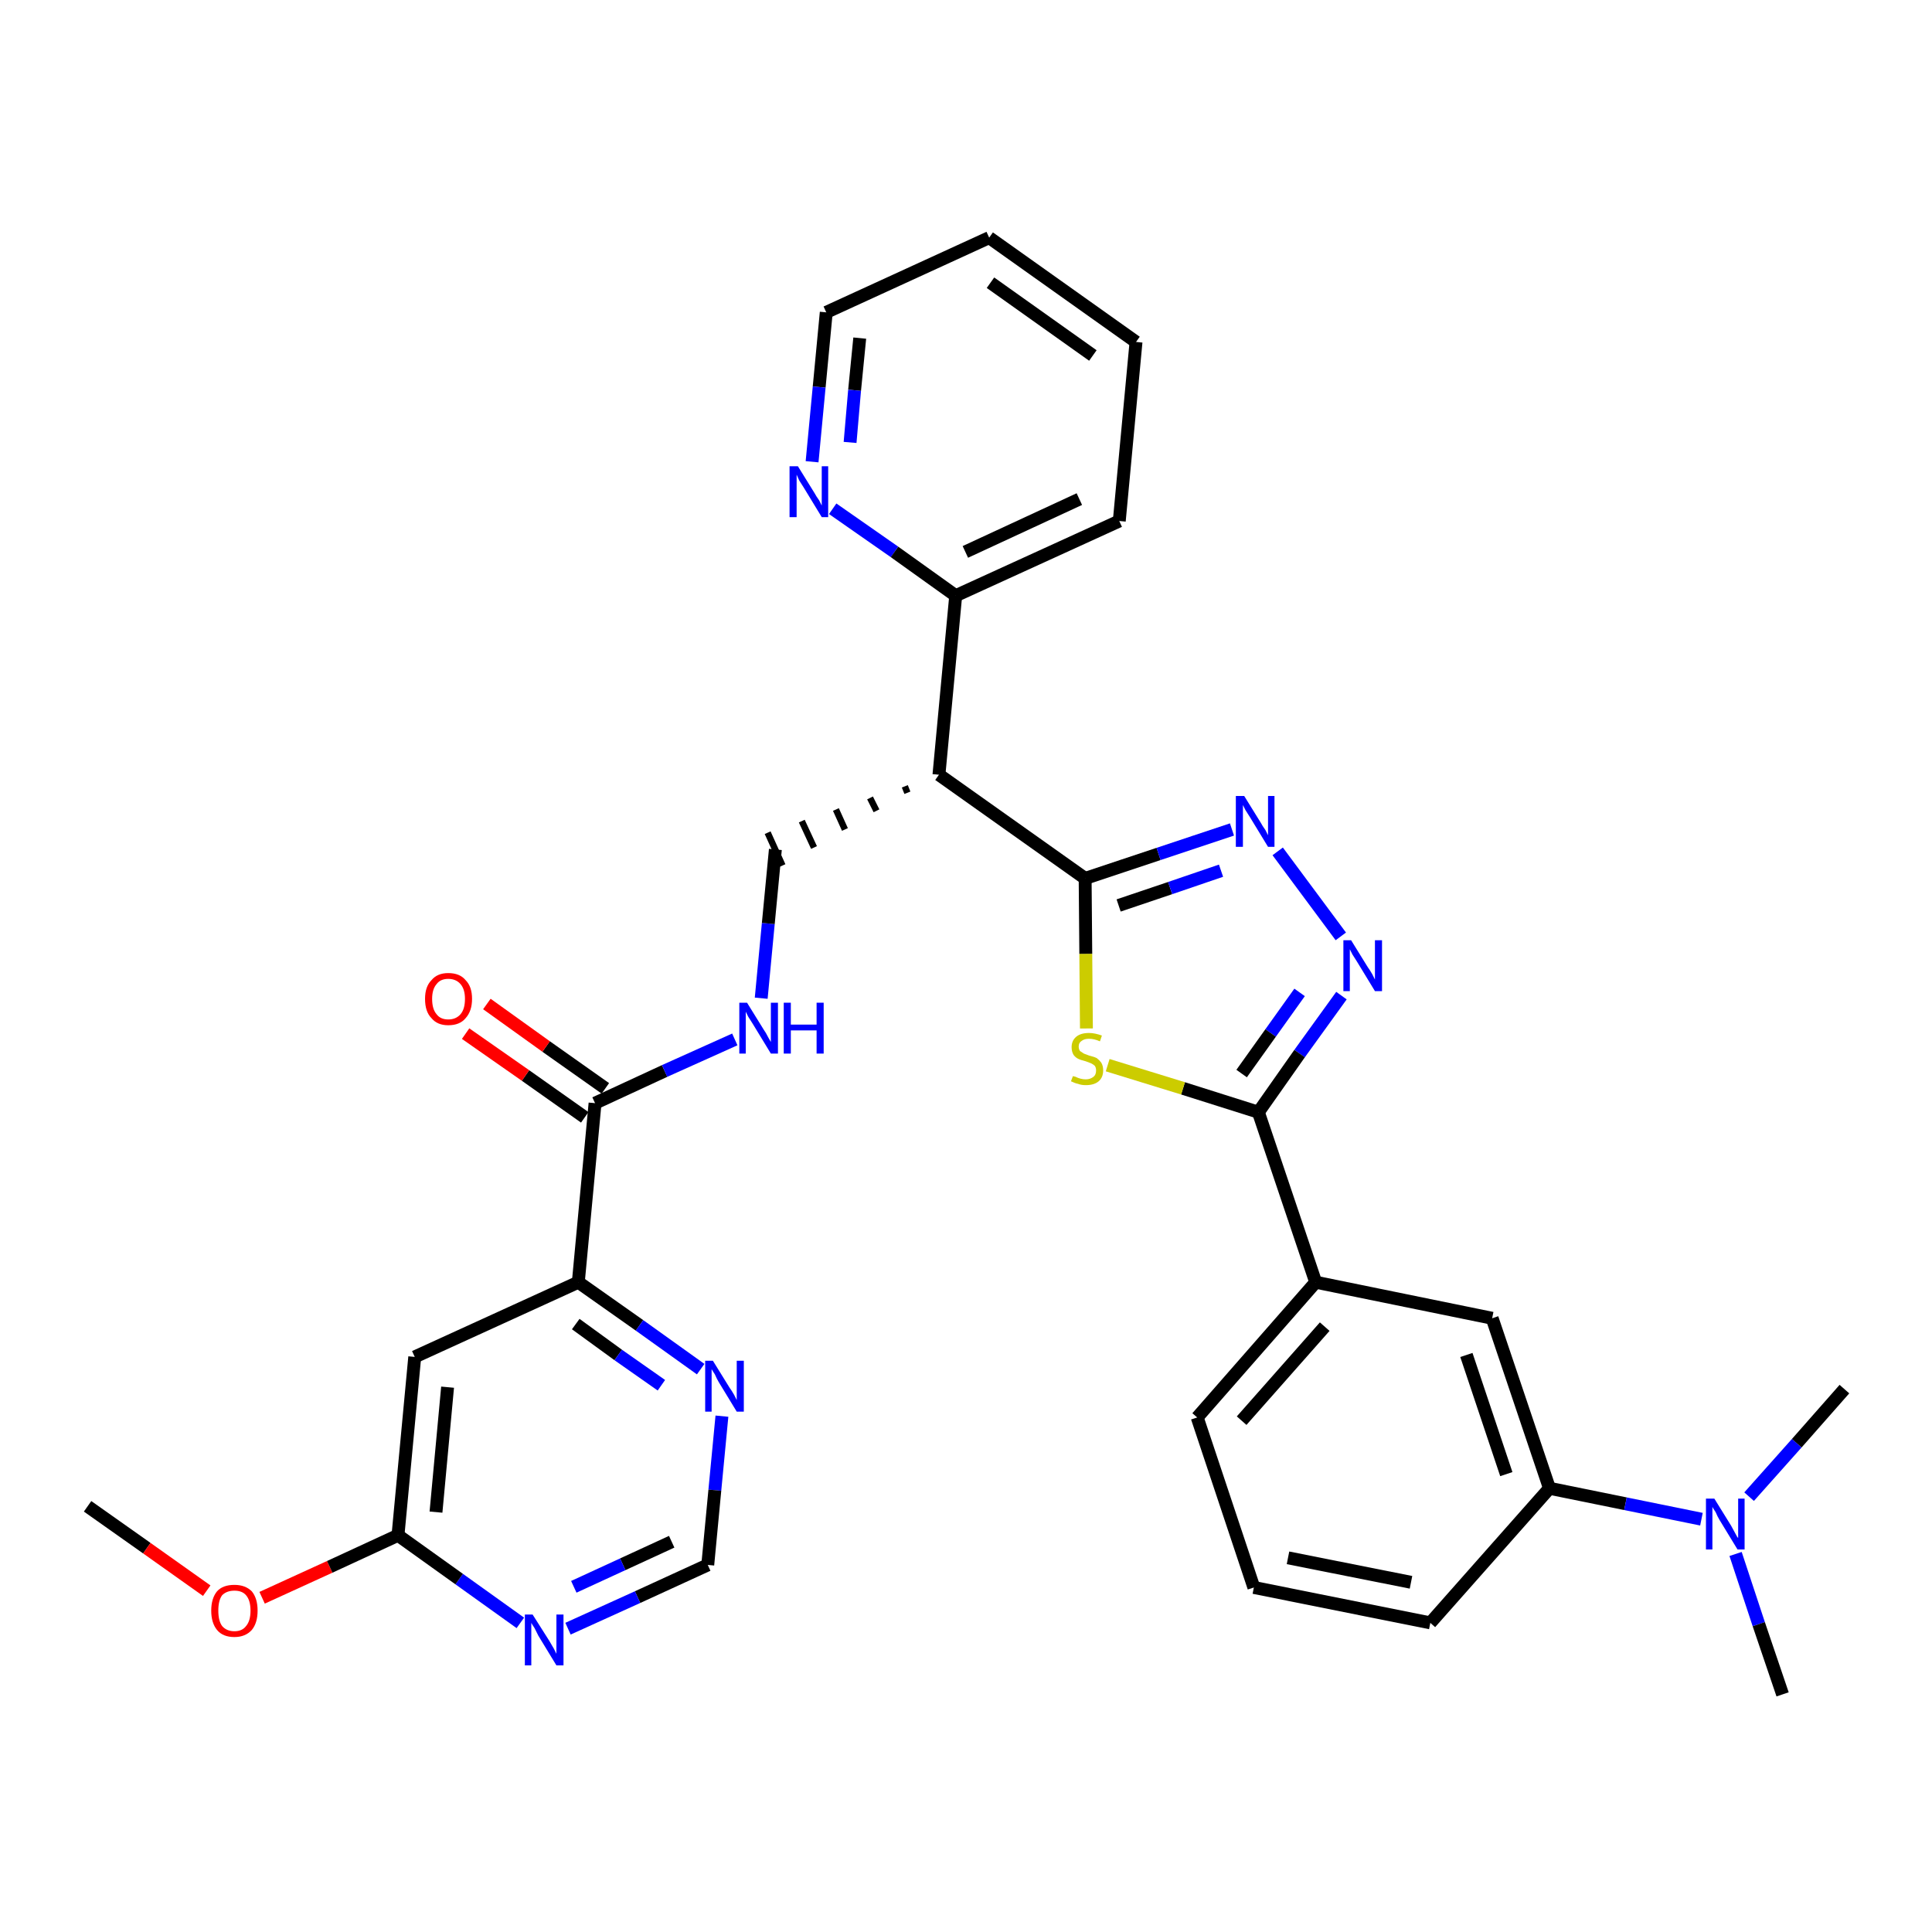<?xml version='1.0' encoding='iso-8859-1'?>
<svg version='1.1' baseProfile='full'
              xmlns='http://www.w3.org/2000/svg'
                      xmlns:rdkit='http://www.rdkit.org/xml'
                      xmlns:xlink='http://www.w3.org/1999/xlink'
                  xml:space='preserve'
width='300px' height='300px' viewBox='0 0 300 300'>
<!-- END OF HEADER -->
<path class='bond-0 atom-0 atom-1' d='M 13.6,233.9 L 22.8,240.4' style='fill:none;fill-rule:evenodd;stroke:#000000;stroke-width:2.0px;stroke-linecap:butt;stroke-linejoin:miter;stroke-opacity:1' />
<path class='bond-0 atom-0 atom-1' d='M 22.8,240.4 L 32.1,247.0' style='fill:none;fill-rule:evenodd;stroke:#FF0000;stroke-width:2.0px;stroke-linecap:butt;stroke-linejoin:miter;stroke-opacity:1' />
<path class='bond-1 atom-1 atom-2' d='M 40.7,248.1 L 51.2,243.3' style='fill:none;fill-rule:evenodd;stroke:#FF0000;stroke-width:2.0px;stroke-linecap:butt;stroke-linejoin:miter;stroke-opacity:1' />
<path class='bond-1 atom-1 atom-2' d='M 51.2,243.3 L 61.8,238.4' style='fill:none;fill-rule:evenodd;stroke:#000000;stroke-width:2.0px;stroke-linecap:butt;stroke-linejoin:miter;stroke-opacity:1' />
<path class='bond-2 atom-2 atom-3' d='M 61.8,238.4 L 64.4,210.7' style='fill:none;fill-rule:evenodd;stroke:#000000;stroke-width:2.0px;stroke-linecap:butt;stroke-linejoin:miter;stroke-opacity:1' />
<path class='bond-2 atom-2 atom-3' d='M 67.7,234.8 L 69.5,215.4' style='fill:none;fill-rule:evenodd;stroke:#000000;stroke-width:2.0px;stroke-linecap:butt;stroke-linejoin:miter;stroke-opacity:1' />
<path class='bond-32 atom-32 atom-2' d='M 80.8,252.0 L 71.3,245.2' style='fill:none;fill-rule:evenodd;stroke:#0000FF;stroke-width:2.0px;stroke-linecap:butt;stroke-linejoin:miter;stroke-opacity:1' />
<path class='bond-32 atom-32 atom-2' d='M 71.3,245.2 L 61.8,238.4' style='fill:none;fill-rule:evenodd;stroke:#000000;stroke-width:2.0px;stroke-linecap:butt;stroke-linejoin:miter;stroke-opacity:1' />
<path class='bond-3 atom-3 atom-4' d='M 64.4,210.7 L 89.8,199.1' style='fill:none;fill-rule:evenodd;stroke:#000000;stroke-width:2.0px;stroke-linecap:butt;stroke-linejoin:miter;stroke-opacity:1' />
<path class='bond-4 atom-4 atom-5' d='M 89.8,199.1 L 92.4,171.3' style='fill:none;fill-rule:evenodd;stroke:#000000;stroke-width:2.0px;stroke-linecap:butt;stroke-linejoin:miter;stroke-opacity:1' />
<path class='bond-29 atom-4 atom-30' d='M 89.8,199.1 L 99.3,205.8' style='fill:none;fill-rule:evenodd;stroke:#000000;stroke-width:2.0px;stroke-linecap:butt;stroke-linejoin:miter;stroke-opacity:1' />
<path class='bond-29 atom-4 atom-30' d='M 99.3,205.8 L 108.8,212.6' style='fill:none;fill-rule:evenodd;stroke:#0000FF;stroke-width:2.0px;stroke-linecap:butt;stroke-linejoin:miter;stroke-opacity:1' />
<path class='bond-29 atom-4 atom-30' d='M 89.4,205.6 L 96.0,210.4' style='fill:none;fill-rule:evenodd;stroke:#000000;stroke-width:2.0px;stroke-linecap:butt;stroke-linejoin:miter;stroke-opacity:1' />
<path class='bond-29 atom-4 atom-30' d='M 96.0,210.4 L 102.7,215.1' style='fill:none;fill-rule:evenodd;stroke:#0000FF;stroke-width:2.0px;stroke-linecap:butt;stroke-linejoin:miter;stroke-opacity:1' />
<path class='bond-5 atom-5 atom-6' d='M 94.0,169.0 L 84.8,162.5' style='fill:none;fill-rule:evenodd;stroke:#000000;stroke-width:2.0px;stroke-linecap:butt;stroke-linejoin:miter;stroke-opacity:1' />
<path class='bond-5 atom-5 atom-6' d='M 84.8,162.5 L 75.6,155.9' style='fill:none;fill-rule:evenodd;stroke:#FF0000;stroke-width:2.0px;stroke-linecap:butt;stroke-linejoin:miter;stroke-opacity:1' />
<path class='bond-5 atom-5 atom-6' d='M 90.8,173.5 L 81.6,167.0' style='fill:none;fill-rule:evenodd;stroke:#000000;stroke-width:2.0px;stroke-linecap:butt;stroke-linejoin:miter;stroke-opacity:1' />
<path class='bond-5 atom-5 atom-6' d='M 81.6,167.0 L 72.3,160.5' style='fill:none;fill-rule:evenodd;stroke:#FF0000;stroke-width:2.0px;stroke-linecap:butt;stroke-linejoin:miter;stroke-opacity:1' />
<path class='bond-6 atom-5 atom-7' d='M 92.4,171.3 L 103.2,166.3' style='fill:none;fill-rule:evenodd;stroke:#000000;stroke-width:2.0px;stroke-linecap:butt;stroke-linejoin:miter;stroke-opacity:1' />
<path class='bond-6 atom-5 atom-7' d='M 103.2,166.3 L 114.1,161.4' style='fill:none;fill-rule:evenodd;stroke:#0000FF;stroke-width:2.0px;stroke-linecap:butt;stroke-linejoin:miter;stroke-opacity:1' />
<path class='bond-7 atom-7 atom-8' d='M 118.2,155.0 L 119.3,143.4' style='fill:none;fill-rule:evenodd;stroke:#0000FF;stroke-width:2.0px;stroke-linecap:butt;stroke-linejoin:miter;stroke-opacity:1' />
<path class='bond-7 atom-7 atom-8' d='M 119.3,143.4 L 120.4,131.9' style='fill:none;fill-rule:evenodd;stroke:#000000;stroke-width:2.0px;stroke-linecap:butt;stroke-linejoin:miter;stroke-opacity:1' />
<path class='bond-8 atom-9 atom-8' d='M 140.5,122.1 L 140.9,123.1' style='fill:none;fill-rule:evenodd;stroke:#000000;stroke-width:1.0px;stroke-linecap:butt;stroke-linejoin:miter;stroke-opacity:1' />
<path class='bond-8 atom-9 atom-8' d='M 135.1,123.9 L 136.1,125.9' style='fill:none;fill-rule:evenodd;stroke:#000000;stroke-width:1.0px;stroke-linecap:butt;stroke-linejoin:miter;stroke-opacity:1' />
<path class='bond-8 atom-9 atom-8' d='M 129.8,125.7 L 131.2,128.8' style='fill:none;fill-rule:evenodd;stroke:#000000;stroke-width:1.0px;stroke-linecap:butt;stroke-linejoin:miter;stroke-opacity:1' />
<path class='bond-8 atom-9 atom-8' d='M 124.5,127.5 L 126.4,131.6' style='fill:none;fill-rule:evenodd;stroke:#000000;stroke-width:1.0px;stroke-linecap:butt;stroke-linejoin:miter;stroke-opacity:1' />
<path class='bond-8 atom-9 atom-8' d='M 119.2,129.3 L 121.5,134.4' style='fill:none;fill-rule:evenodd;stroke:#000000;stroke-width:1.0px;stroke-linecap:butt;stroke-linejoin:miter;stroke-opacity:1' />
<path class='bond-9 atom-9 atom-10' d='M 145.8,120.3 L 148.4,92.5' style='fill:none;fill-rule:evenodd;stroke:#000000;stroke-width:2.0px;stroke-linecap:butt;stroke-linejoin:miter;stroke-opacity:1' />
<path class='bond-15 atom-9 atom-16' d='M 145.8,120.3 L 168.5,136.4' style='fill:none;fill-rule:evenodd;stroke:#000000;stroke-width:2.0px;stroke-linecap:butt;stroke-linejoin:miter;stroke-opacity:1' />
<path class='bond-10 atom-10 atom-11' d='M 148.4,92.5 L 173.8,80.9' style='fill:none;fill-rule:evenodd;stroke:#000000;stroke-width:2.0px;stroke-linecap:butt;stroke-linejoin:miter;stroke-opacity:1' />
<path class='bond-10 atom-10 atom-11' d='M 149.9,85.7 L 167.6,77.5' style='fill:none;fill-rule:evenodd;stroke:#000000;stroke-width:2.0px;stroke-linecap:butt;stroke-linejoin:miter;stroke-opacity:1' />
<path class='bond-33 atom-15 atom-10' d='M 129.3,79.0 L 138.9,85.7' style='fill:none;fill-rule:evenodd;stroke:#0000FF;stroke-width:2.0px;stroke-linecap:butt;stroke-linejoin:miter;stroke-opacity:1' />
<path class='bond-33 atom-15 atom-10' d='M 138.9,85.7 L 148.4,92.5' style='fill:none;fill-rule:evenodd;stroke:#000000;stroke-width:2.0px;stroke-linecap:butt;stroke-linejoin:miter;stroke-opacity:1' />
<path class='bond-11 atom-11 atom-12' d='M 173.8,80.9 L 176.4,53.1' style='fill:none;fill-rule:evenodd;stroke:#000000;stroke-width:2.0px;stroke-linecap:butt;stroke-linejoin:miter;stroke-opacity:1' />
<path class='bond-12 atom-12 atom-13' d='M 176.4,53.1 L 153.6,36.9' style='fill:none;fill-rule:evenodd;stroke:#000000;stroke-width:2.0px;stroke-linecap:butt;stroke-linejoin:miter;stroke-opacity:1' />
<path class='bond-12 atom-12 atom-13' d='M 169.7,55.2 L 153.8,43.9' style='fill:none;fill-rule:evenodd;stroke:#000000;stroke-width:2.0px;stroke-linecap:butt;stroke-linejoin:miter;stroke-opacity:1' />
<path class='bond-13 atom-13 atom-14' d='M 153.6,36.9 L 128.3,48.5' style='fill:none;fill-rule:evenodd;stroke:#000000;stroke-width:2.0px;stroke-linecap:butt;stroke-linejoin:miter;stroke-opacity:1' />
<path class='bond-14 atom-14 atom-15' d='M 128.3,48.5 L 127.2,60.1' style='fill:none;fill-rule:evenodd;stroke:#000000;stroke-width:2.0px;stroke-linecap:butt;stroke-linejoin:miter;stroke-opacity:1' />
<path class='bond-14 atom-14 atom-15' d='M 127.2,60.1 L 126.1,71.7' style='fill:none;fill-rule:evenodd;stroke:#0000FF;stroke-width:2.0px;stroke-linecap:butt;stroke-linejoin:miter;stroke-opacity:1' />
<path class='bond-14 atom-14 atom-15' d='M 133.5,52.5 L 132.7,60.6' style='fill:none;fill-rule:evenodd;stroke:#000000;stroke-width:2.0px;stroke-linecap:butt;stroke-linejoin:miter;stroke-opacity:1' />
<path class='bond-14 atom-14 atom-15' d='M 132.7,60.6 L 132.0,68.7' style='fill:none;fill-rule:evenodd;stroke:#0000FF;stroke-width:2.0px;stroke-linecap:butt;stroke-linejoin:miter;stroke-opacity:1' />
<path class='bond-16 atom-16 atom-17' d='M 168.5,136.4 L 179.9,132.6' style='fill:none;fill-rule:evenodd;stroke:#000000;stroke-width:2.0px;stroke-linecap:butt;stroke-linejoin:miter;stroke-opacity:1' />
<path class='bond-16 atom-16 atom-17' d='M 179.9,132.6 L 191.3,128.8' style='fill:none;fill-rule:evenodd;stroke:#0000FF;stroke-width:2.0px;stroke-linecap:butt;stroke-linejoin:miter;stroke-opacity:1' />
<path class='bond-16 atom-16 atom-17' d='M 173.7,140.6 L 181.7,137.9' style='fill:none;fill-rule:evenodd;stroke:#000000;stroke-width:2.0px;stroke-linecap:butt;stroke-linejoin:miter;stroke-opacity:1' />
<path class='bond-16 atom-16 atom-17' d='M 181.7,137.9 L 189.6,135.2' style='fill:none;fill-rule:evenodd;stroke:#0000FF;stroke-width:2.0px;stroke-linecap:butt;stroke-linejoin:miter;stroke-opacity:1' />
<path class='bond-34 atom-29 atom-16' d='M 168.7,159.7 L 168.6,148.1' style='fill:none;fill-rule:evenodd;stroke:#CCCC00;stroke-width:2.0px;stroke-linecap:butt;stroke-linejoin:miter;stroke-opacity:1' />
<path class='bond-34 atom-29 atom-16' d='M 168.6,148.1 L 168.5,136.4' style='fill:none;fill-rule:evenodd;stroke:#000000;stroke-width:2.0px;stroke-linecap:butt;stroke-linejoin:miter;stroke-opacity:1' />
<path class='bond-17 atom-17 atom-18' d='M 198.4,132.2 L 208.2,145.4' style='fill:none;fill-rule:evenodd;stroke:#0000FF;stroke-width:2.0px;stroke-linecap:butt;stroke-linejoin:miter;stroke-opacity:1' />
<path class='bond-18 atom-18 atom-19' d='M 208.3,154.6 L 201.8,163.6' style='fill:none;fill-rule:evenodd;stroke:#0000FF;stroke-width:2.0px;stroke-linecap:butt;stroke-linejoin:miter;stroke-opacity:1' />
<path class='bond-18 atom-18 atom-19' d='M 201.8,163.6 L 195.4,172.7' style='fill:none;fill-rule:evenodd;stroke:#000000;stroke-width:2.0px;stroke-linecap:butt;stroke-linejoin:miter;stroke-opacity:1' />
<path class='bond-18 atom-18 atom-19' d='M 201.8,154.1 L 197.3,160.4' style='fill:none;fill-rule:evenodd;stroke:#0000FF;stroke-width:2.0px;stroke-linecap:butt;stroke-linejoin:miter;stroke-opacity:1' />
<path class='bond-18 atom-18 atom-19' d='M 197.3,160.4 L 192.8,166.7' style='fill:none;fill-rule:evenodd;stroke:#000000;stroke-width:2.0px;stroke-linecap:butt;stroke-linejoin:miter;stroke-opacity:1' />
<path class='bond-19 atom-19 atom-20' d='M 195.4,172.7 L 204.3,199.1' style='fill:none;fill-rule:evenodd;stroke:#000000;stroke-width:2.0px;stroke-linecap:butt;stroke-linejoin:miter;stroke-opacity:1' />
<path class='bond-28 atom-19 atom-29' d='M 195.4,172.7 L 183.7,169.0' style='fill:none;fill-rule:evenodd;stroke:#000000;stroke-width:2.0px;stroke-linecap:butt;stroke-linejoin:miter;stroke-opacity:1' />
<path class='bond-28 atom-19 atom-29' d='M 183.7,169.0 L 172.0,165.4' style='fill:none;fill-rule:evenodd;stroke:#CCCC00;stroke-width:2.0px;stroke-linecap:butt;stroke-linejoin:miter;stroke-opacity:1' />
<path class='bond-20 atom-20 atom-21' d='M 204.3,199.1 L 185.9,220.1' style='fill:none;fill-rule:evenodd;stroke:#000000;stroke-width:2.0px;stroke-linecap:butt;stroke-linejoin:miter;stroke-opacity:1' />
<path class='bond-20 atom-20 atom-21' d='M 205.7,206.0 L 192.8,220.6' style='fill:none;fill-rule:evenodd;stroke:#000000;stroke-width:2.0px;stroke-linecap:butt;stroke-linejoin:miter;stroke-opacity:1' />
<path class='bond-35 atom-28 atom-20' d='M 231.7,204.7 L 204.3,199.1' style='fill:none;fill-rule:evenodd;stroke:#000000;stroke-width:2.0px;stroke-linecap:butt;stroke-linejoin:miter;stroke-opacity:1' />
<path class='bond-21 atom-21 atom-22' d='M 185.9,220.1 L 194.7,246.5' style='fill:none;fill-rule:evenodd;stroke:#000000;stroke-width:2.0px;stroke-linecap:butt;stroke-linejoin:miter;stroke-opacity:1' />
<path class='bond-22 atom-22 atom-23' d='M 194.7,246.5 L 222.1,252.0' style='fill:none;fill-rule:evenodd;stroke:#000000;stroke-width:2.0px;stroke-linecap:butt;stroke-linejoin:miter;stroke-opacity:1' />
<path class='bond-22 atom-22 atom-23' d='M 200.0,241.9 L 219.1,245.7' style='fill:none;fill-rule:evenodd;stroke:#000000;stroke-width:2.0px;stroke-linecap:butt;stroke-linejoin:miter;stroke-opacity:1' />
<path class='bond-23 atom-23 atom-24' d='M 222.1,252.0 L 240.6,231.1' style='fill:none;fill-rule:evenodd;stroke:#000000;stroke-width:2.0px;stroke-linecap:butt;stroke-linejoin:miter;stroke-opacity:1' />
<path class='bond-24 atom-24 atom-25' d='M 240.6,231.1 L 252.4,233.5' style='fill:none;fill-rule:evenodd;stroke:#000000;stroke-width:2.0px;stroke-linecap:butt;stroke-linejoin:miter;stroke-opacity:1' />
<path class='bond-24 atom-24 atom-25' d='M 252.4,233.5 L 264.2,235.9' style='fill:none;fill-rule:evenodd;stroke:#0000FF;stroke-width:2.0px;stroke-linecap:butt;stroke-linejoin:miter;stroke-opacity:1' />
<path class='bond-27 atom-24 atom-28' d='M 240.6,231.1 L 231.7,204.7' style='fill:none;fill-rule:evenodd;stroke:#000000;stroke-width:2.0px;stroke-linecap:butt;stroke-linejoin:miter;stroke-opacity:1' />
<path class='bond-27 atom-24 atom-28' d='M 233.9,228.9 L 227.7,210.4' style='fill:none;fill-rule:evenodd;stroke:#000000;stroke-width:2.0px;stroke-linecap:butt;stroke-linejoin:miter;stroke-opacity:1' />
<path class='bond-25 atom-25 atom-26' d='M 269.5,241.3 L 273.1,252.2' style='fill:none;fill-rule:evenodd;stroke:#0000FF;stroke-width:2.0px;stroke-linecap:butt;stroke-linejoin:miter;stroke-opacity:1' />
<path class='bond-25 atom-25 atom-26' d='M 273.1,252.2 L 276.8,263.1' style='fill:none;fill-rule:evenodd;stroke:#000000;stroke-width:2.0px;stroke-linecap:butt;stroke-linejoin:miter;stroke-opacity:1' />
<path class='bond-26 atom-25 atom-27' d='M 271.6,232.4 L 279.0,224.1' style='fill:none;fill-rule:evenodd;stroke:#0000FF;stroke-width:2.0px;stroke-linecap:butt;stroke-linejoin:miter;stroke-opacity:1' />
<path class='bond-26 atom-25 atom-27' d='M 279.0,224.1 L 286.4,215.7' style='fill:none;fill-rule:evenodd;stroke:#000000;stroke-width:2.0px;stroke-linecap:butt;stroke-linejoin:miter;stroke-opacity:1' />
<path class='bond-30 atom-30 atom-31' d='M 112.1,219.9 L 111.0,231.4' style='fill:none;fill-rule:evenodd;stroke:#0000FF;stroke-width:2.0px;stroke-linecap:butt;stroke-linejoin:miter;stroke-opacity:1' />
<path class='bond-30 atom-30 atom-31' d='M 111.0,231.4 L 109.9,243.0' style='fill:none;fill-rule:evenodd;stroke:#000000;stroke-width:2.0px;stroke-linecap:butt;stroke-linejoin:miter;stroke-opacity:1' />
<path class='bond-31 atom-31 atom-32' d='M 109.9,243.0 L 99.0,248.0' style='fill:none;fill-rule:evenodd;stroke:#000000;stroke-width:2.0px;stroke-linecap:butt;stroke-linejoin:miter;stroke-opacity:1' />
<path class='bond-31 atom-31 atom-32' d='M 99.0,248.0 L 88.2,252.9' style='fill:none;fill-rule:evenodd;stroke:#0000FF;stroke-width:2.0px;stroke-linecap:butt;stroke-linejoin:miter;stroke-opacity:1' />
<path class='bond-31 atom-31 atom-32' d='M 104.3,239.4 L 96.7,242.9' style='fill:none;fill-rule:evenodd;stroke:#000000;stroke-width:2.0px;stroke-linecap:butt;stroke-linejoin:miter;stroke-opacity:1' />
<path class='bond-31 atom-31 atom-32' d='M 96.7,242.9 L 89.1,246.4' style='fill:none;fill-rule:evenodd;stroke:#0000FF;stroke-width:2.0px;stroke-linecap:butt;stroke-linejoin:miter;stroke-opacity:1' />
<path  class='atom-1' d='M 32.8 250.1
Q 32.8 248.2, 33.7 247.1
Q 34.6 246.1, 36.4 246.1
Q 38.1 246.1, 39.1 247.1
Q 40.0 248.2, 40.0 250.1
Q 40.0 252.0, 39.1 253.1
Q 38.1 254.2, 36.4 254.2
Q 34.6 254.2, 33.7 253.1
Q 32.8 252.0, 32.8 250.1
M 36.4 253.3
Q 37.6 253.3, 38.2 252.5
Q 38.9 251.7, 38.9 250.1
Q 38.9 248.5, 38.2 247.7
Q 37.6 247.0, 36.4 247.0
Q 35.2 247.0, 34.5 247.7
Q 33.9 248.5, 33.9 250.1
Q 33.9 251.7, 34.5 252.5
Q 35.2 253.3, 36.4 253.3
' fill='#FF0000'/>
<path  class='atom-6' d='M 66.0 155.1
Q 66.0 153.2, 67.0 152.2
Q 67.9 151.1, 69.6 151.1
Q 71.4 151.1, 72.3 152.2
Q 73.3 153.2, 73.3 155.1
Q 73.3 157.0, 72.3 158.1
Q 71.4 159.2, 69.6 159.2
Q 67.9 159.2, 67.0 158.1
Q 66.0 157.1, 66.0 155.1
M 69.6 158.3
Q 70.8 158.3, 71.5 157.5
Q 72.2 156.7, 72.2 155.1
Q 72.2 153.6, 71.5 152.8
Q 70.8 152.0, 69.6 152.0
Q 68.4 152.0, 67.8 152.8
Q 67.1 153.6, 67.1 155.1
Q 67.1 156.7, 67.8 157.5
Q 68.4 158.3, 69.6 158.3
' fill='#FF0000'/>
<path  class='atom-7' d='M 116.0 155.7
L 118.6 159.9
Q 118.9 160.3, 119.3 161.1
Q 119.7 161.8, 119.7 161.8
L 119.7 155.7
L 120.8 155.7
L 120.8 163.6
L 119.7 163.6
L 116.9 159.0
Q 116.6 158.5, 116.2 157.9
Q 115.9 157.3, 115.8 157.1
L 115.8 163.6
L 114.8 163.6
L 114.8 155.7
L 116.0 155.7
' fill='#0000FF'/>
<path  class='atom-7' d='M 121.7 155.7
L 122.8 155.7
L 122.8 159.1
L 126.8 159.1
L 126.8 155.7
L 127.9 155.7
L 127.9 163.6
L 126.8 163.6
L 126.8 160.0
L 122.8 160.0
L 122.8 163.6
L 121.7 163.6
L 121.7 155.7
' fill='#0000FF'/>
<path  class='atom-15' d='M 123.9 72.4
L 126.5 76.6
Q 126.7 77.0, 127.2 77.7
Q 127.6 78.5, 127.6 78.5
L 127.6 72.4
L 128.6 72.4
L 128.6 80.3
L 127.6 80.3
L 124.8 75.7
Q 124.5 75.2, 124.1 74.6
Q 123.8 73.9, 123.7 73.7
L 123.7 80.3
L 122.6 80.3
L 122.6 72.4
L 123.9 72.4
' fill='#0000FF'/>
<path  class='atom-17' d='M 193.2 123.6
L 195.8 127.8
Q 196.0 128.2, 196.5 128.9
Q 196.9 129.7, 196.9 129.7
L 196.9 123.6
L 197.9 123.6
L 197.9 131.5
L 196.9 131.5
L 194.1 126.9
Q 193.8 126.4, 193.4 125.8
Q 193.1 125.2, 193.0 125.0
L 193.0 131.5
L 191.9 131.5
L 191.9 123.6
L 193.2 123.6
' fill='#0000FF'/>
<path  class='atom-18' d='M 209.8 146.0
L 212.4 150.2
Q 212.7 150.6, 213.1 151.3
Q 213.5 152.1, 213.5 152.1
L 213.5 146.0
L 214.6 146.0
L 214.6 153.9
L 213.5 153.9
L 210.7 149.3
Q 210.4 148.8, 210.0 148.2
Q 209.7 147.6, 209.6 147.4
L 209.6 153.9
L 208.6 153.9
L 208.6 146.0
L 209.8 146.0
' fill='#0000FF'/>
<path  class='atom-25' d='M 266.2 232.7
L 268.8 236.9
Q 269.0 237.3, 269.4 238.0
Q 269.8 238.8, 269.9 238.8
L 269.9 232.7
L 270.9 232.7
L 270.9 240.6
L 269.8 240.6
L 267.0 236.0
Q 266.7 235.5, 266.4 234.8
Q 266.0 234.2, 265.9 234.0
L 265.9 240.6
L 264.9 240.6
L 264.9 232.7
L 266.2 232.7
' fill='#0000FF'/>
<path  class='atom-29' d='M 166.6 167.1
Q 166.6 167.1, 167.0 167.2
Q 167.4 167.4, 167.8 167.5
Q 168.2 167.6, 168.6 167.6
Q 169.3 167.6, 169.8 167.2
Q 170.2 166.9, 170.2 166.2
Q 170.2 165.8, 170.0 165.5
Q 169.8 165.3, 169.4 165.1
Q 169.1 165.0, 168.6 164.8
Q 167.8 164.6, 167.4 164.4
Q 167.0 164.2, 166.7 163.8
Q 166.4 163.3, 166.4 162.6
Q 166.4 161.6, 167.1 161.0
Q 167.8 160.4, 169.1 160.4
Q 170.0 160.4, 171.1 160.8
L 170.8 161.7
Q 169.9 161.3, 169.1 161.3
Q 168.4 161.3, 168.0 161.6
Q 167.5 161.9, 167.5 162.5
Q 167.5 162.9, 167.7 163.2
Q 168.0 163.4, 168.3 163.6
Q 168.6 163.7, 169.1 163.9
Q 169.9 164.1, 170.3 164.3
Q 170.7 164.6, 171.0 165.0
Q 171.3 165.5, 171.3 166.2
Q 171.3 167.3, 170.6 167.9
Q 169.9 168.5, 168.6 168.5
Q 167.9 168.5, 167.4 168.3
Q 166.9 168.2, 166.3 167.9
L 166.6 167.1
' fill='#CCCC00'/>
<path  class='atom-30' d='M 110.7 211.3
L 113.3 215.5
Q 113.6 215.9, 114.0 216.6
Q 114.4 217.4, 114.4 217.4
L 114.4 211.3
L 115.5 211.3
L 115.5 219.2
L 114.4 219.2
L 111.6 214.6
Q 111.3 214.1, 111.0 213.4
Q 110.6 212.8, 110.5 212.6
L 110.5 219.2
L 109.5 219.2
L 109.5 211.3
L 110.7 211.3
' fill='#0000FF'/>
<path  class='atom-32' d='M 82.7 250.7
L 85.3 254.8
Q 85.6 255.3, 86.0 256.0
Q 86.4 256.8, 86.4 256.8
L 86.4 250.7
L 87.5 250.7
L 87.5 258.6
L 86.4 258.6
L 83.6 254.0
Q 83.3 253.4, 83.0 252.8
Q 82.6 252.2, 82.5 252.0
L 82.5 258.6
L 81.5 258.6
L 81.5 250.7
L 82.7 250.7
' fill='#0000FF'/>
</svg>
